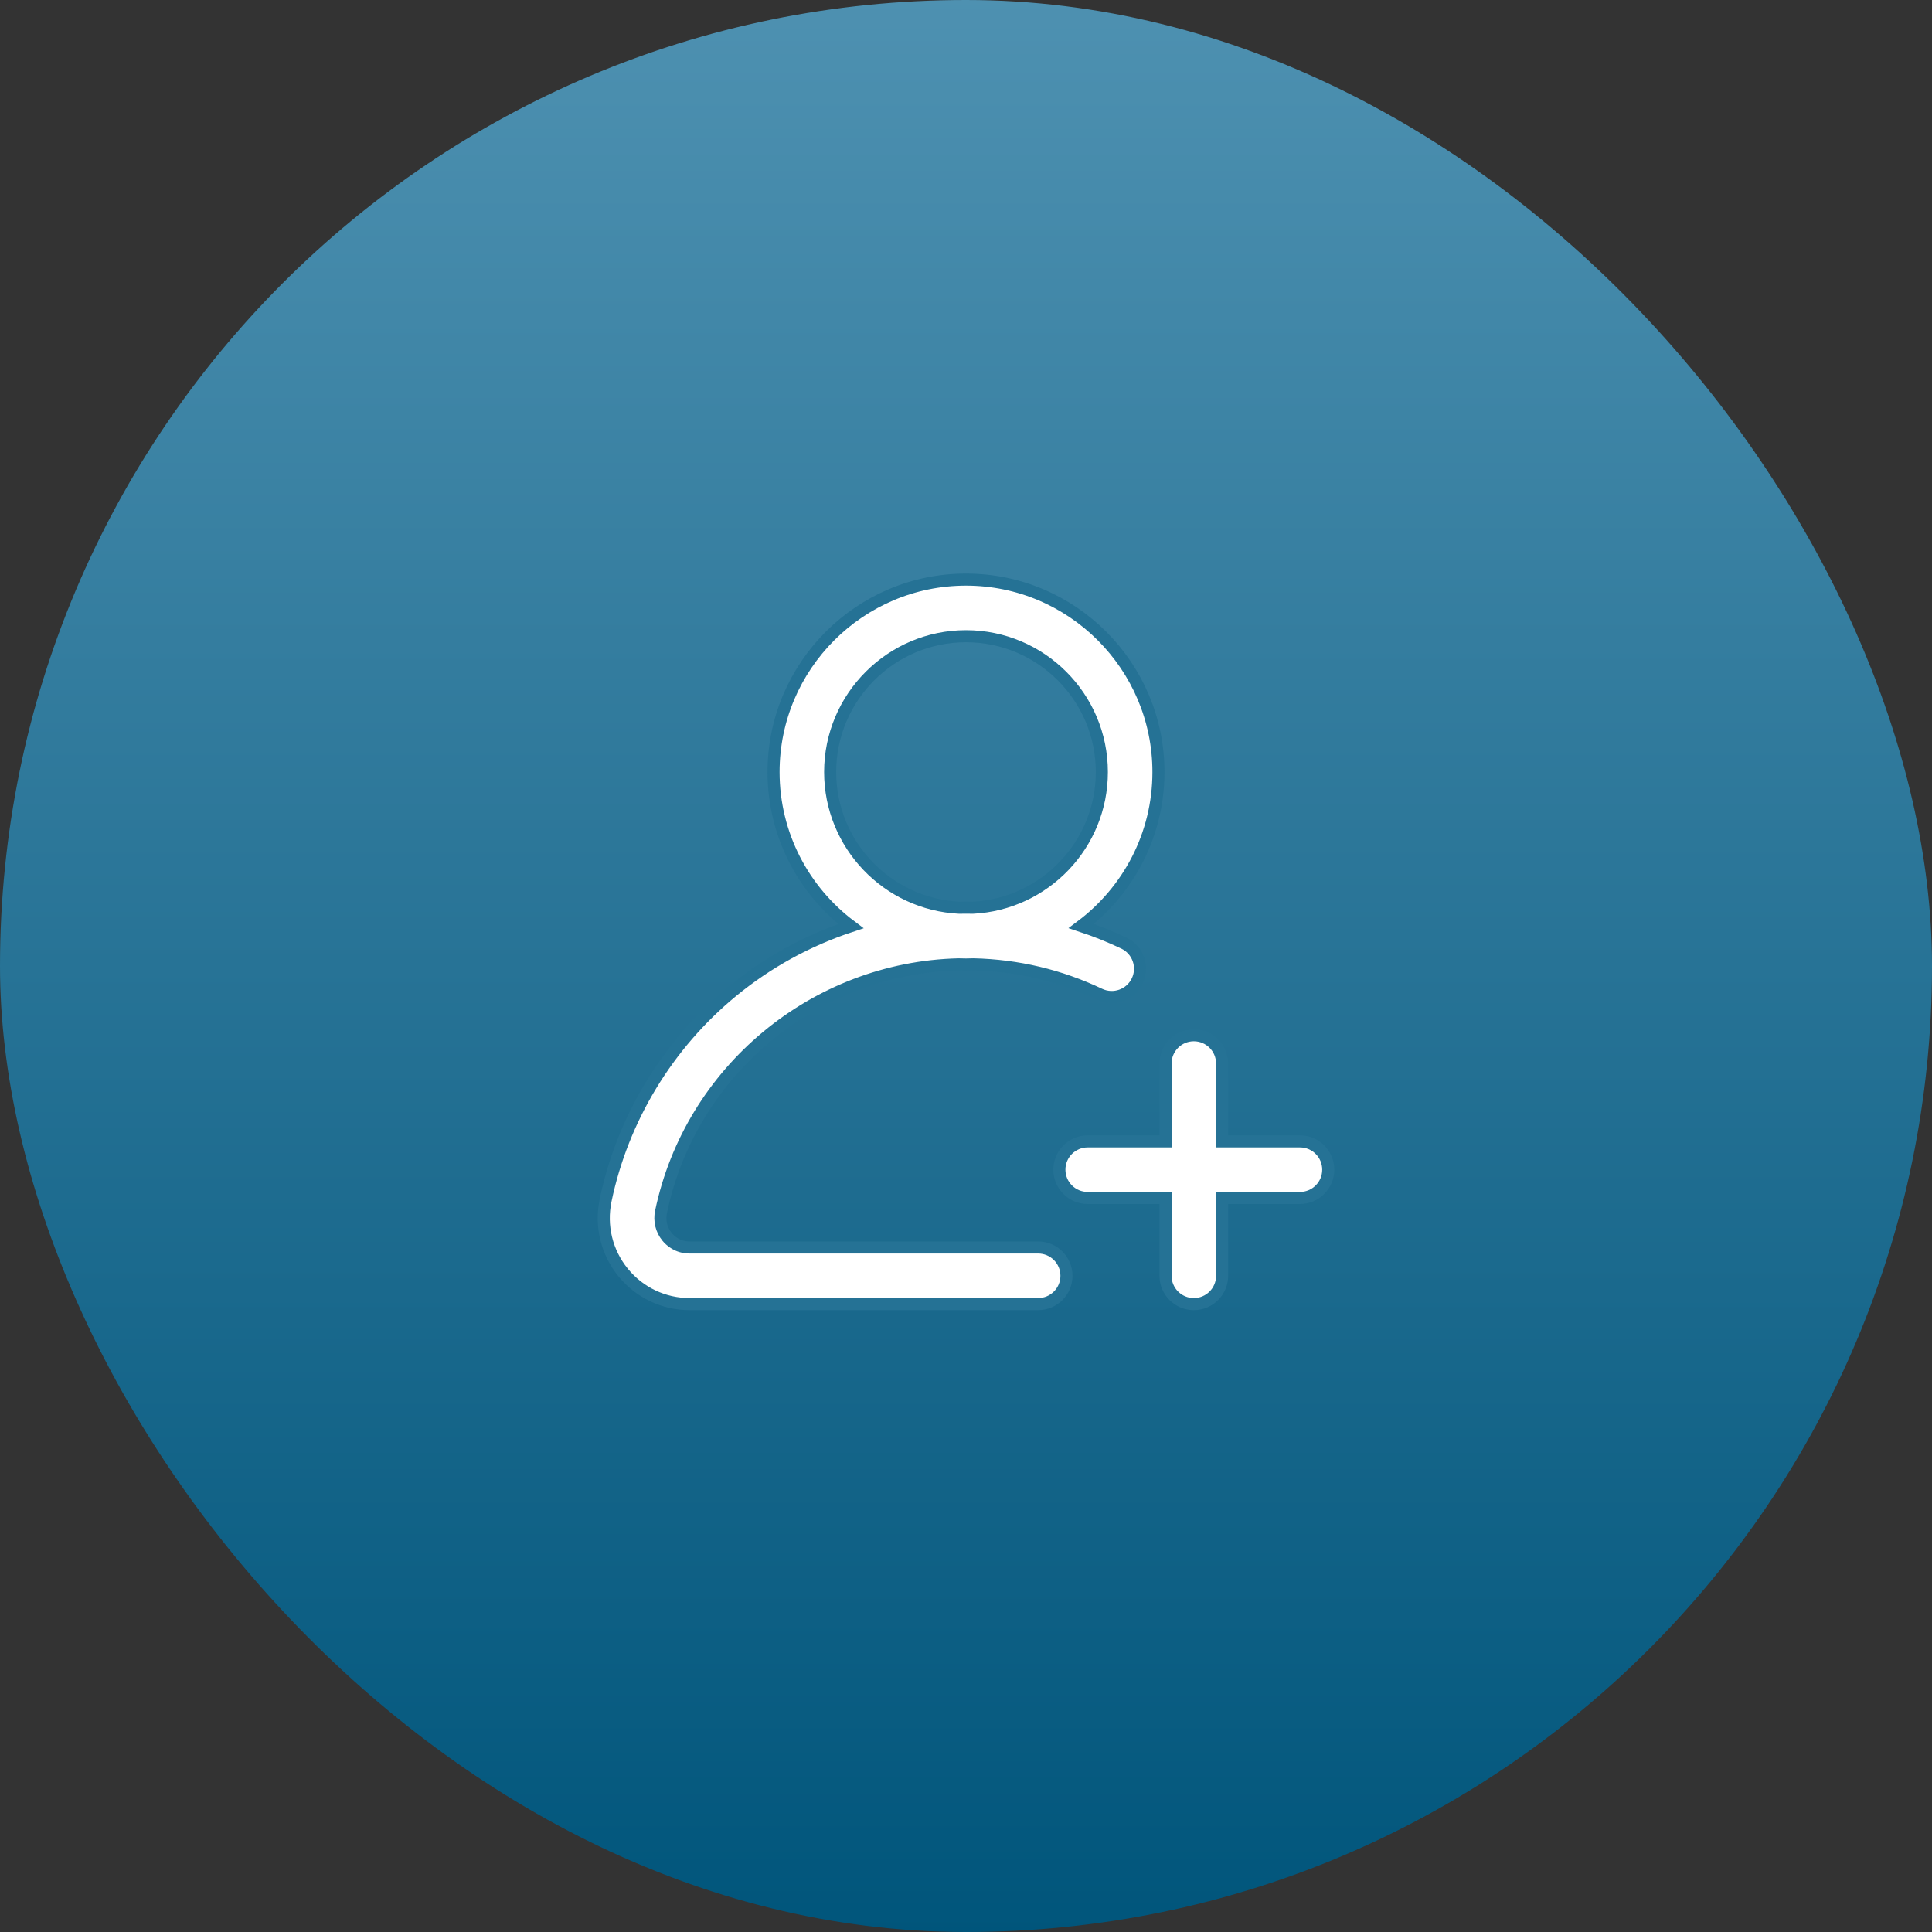 <?xml version="1.0" encoding="UTF-8"?>
<svg width="80px" height="80px" viewBox="0 0 80 80" version="1.1" xmlns="http://www.w3.org/2000/svg" xmlns:xlink="http://www.w3.org/1999/xlink">
    <rect x="0" y="0" width="80" height="80" fill="#333333" stroke="none"/>
    <title>Sign up Web</title>
    <defs>
        <linearGradient x1="50%" y1="0%" x2="50%" y2="100%" id="linearGradient-1">
            <stop stop-color="#4E91B1" offset="0%"></stop>
            <stop stop-color="#00557B" offset="100%"></stop>
        </linearGradient>
    </defs>
    <g id="Sign-up-Web" stroke="none" stroke-width="1" fill="none" fill-rule="evenodd">
        <rect id="Rectangle-Copy-2" fill="url(#linearGradient-1)" x="0" y="0" width="80" height="80" rx="40"></rect>
        <g id="add-user" transform="translate(25, 24)" fill="#FFFFFF" fill-rule="nonzero" stroke="#257295" stroke-width="0.5">
            <path d="M21.537,15.053 C20.961,14.779 20.373,14.543 19.774,14.345 C21.712,12.89 22.969,10.574 22.969,7.969 C22.969,3.575 19.394,0 15,0 C10.606,0 7.031,3.575 7.031,7.969 C7.031,10.576 8.29,12.896 10.232,14.35 C8.453,14.936 6.783,15.848 5.322,17.05 C2.642,19.254 0.779,22.328 0.076,25.706 C-0.144,26.765 0.12,27.852 0.8,28.689 C1.478,29.522 2.482,30 3.556,30 L17.988,30 C18.635,30 19.16,29.475 19.16,28.828 C19.16,28.181 18.635,27.656 17.988,27.656 L3.556,27.656 C3.056,27.656 2.754,27.377 2.619,27.211 C2.385,26.923 2.295,26.549 2.371,26.184 C3.587,20.343 8.739,16.075 14.689,15.932 C14.792,15.936 14.896,15.938 15,15.938 C15.105,15.938 15.21,15.935 15.314,15.931 C17.137,15.974 18.891,16.39 20.531,17.17 C21.116,17.448 21.815,17.199 22.093,16.615 C22.37,16.03 22.122,15.331 21.537,15.053 Z M15.286,13.587 C15.191,13.585 15.095,13.584 15,13.584 C14.905,13.584 14.811,13.585 14.716,13.587 C11.746,13.438 9.375,10.975 9.375,7.969 C9.375,4.867 11.898,2.344 15,2.344 C18.102,2.344 20.625,4.867 20.625,7.969 C20.625,10.975 18.255,13.437 15.286,13.587 Z" id="Shape"></path>
            <path d="M28.828,23.262 L25.605,23.262 L25.605,20.039 C25.605,19.392 25.081,18.867 24.434,18.867 C23.786,18.867 23.262,19.392 23.262,20.039 L23.262,23.262 L20.039,23.262 C19.392,23.262 18.867,23.786 18.867,24.434 C18.867,25.081 19.392,25.605 20.039,25.605 L23.262,25.605 L23.262,28.828 C23.262,29.475 23.786,30 24.434,30 C25.081,30 25.605,29.475 25.605,28.828 L25.605,25.605 L28.828,25.605 C29.475,25.605 30,25.081 30,24.434 C30,23.786 29.475,23.262 28.828,23.262 Z" id="Path"></path>
        </g>
    </g>
</svg>